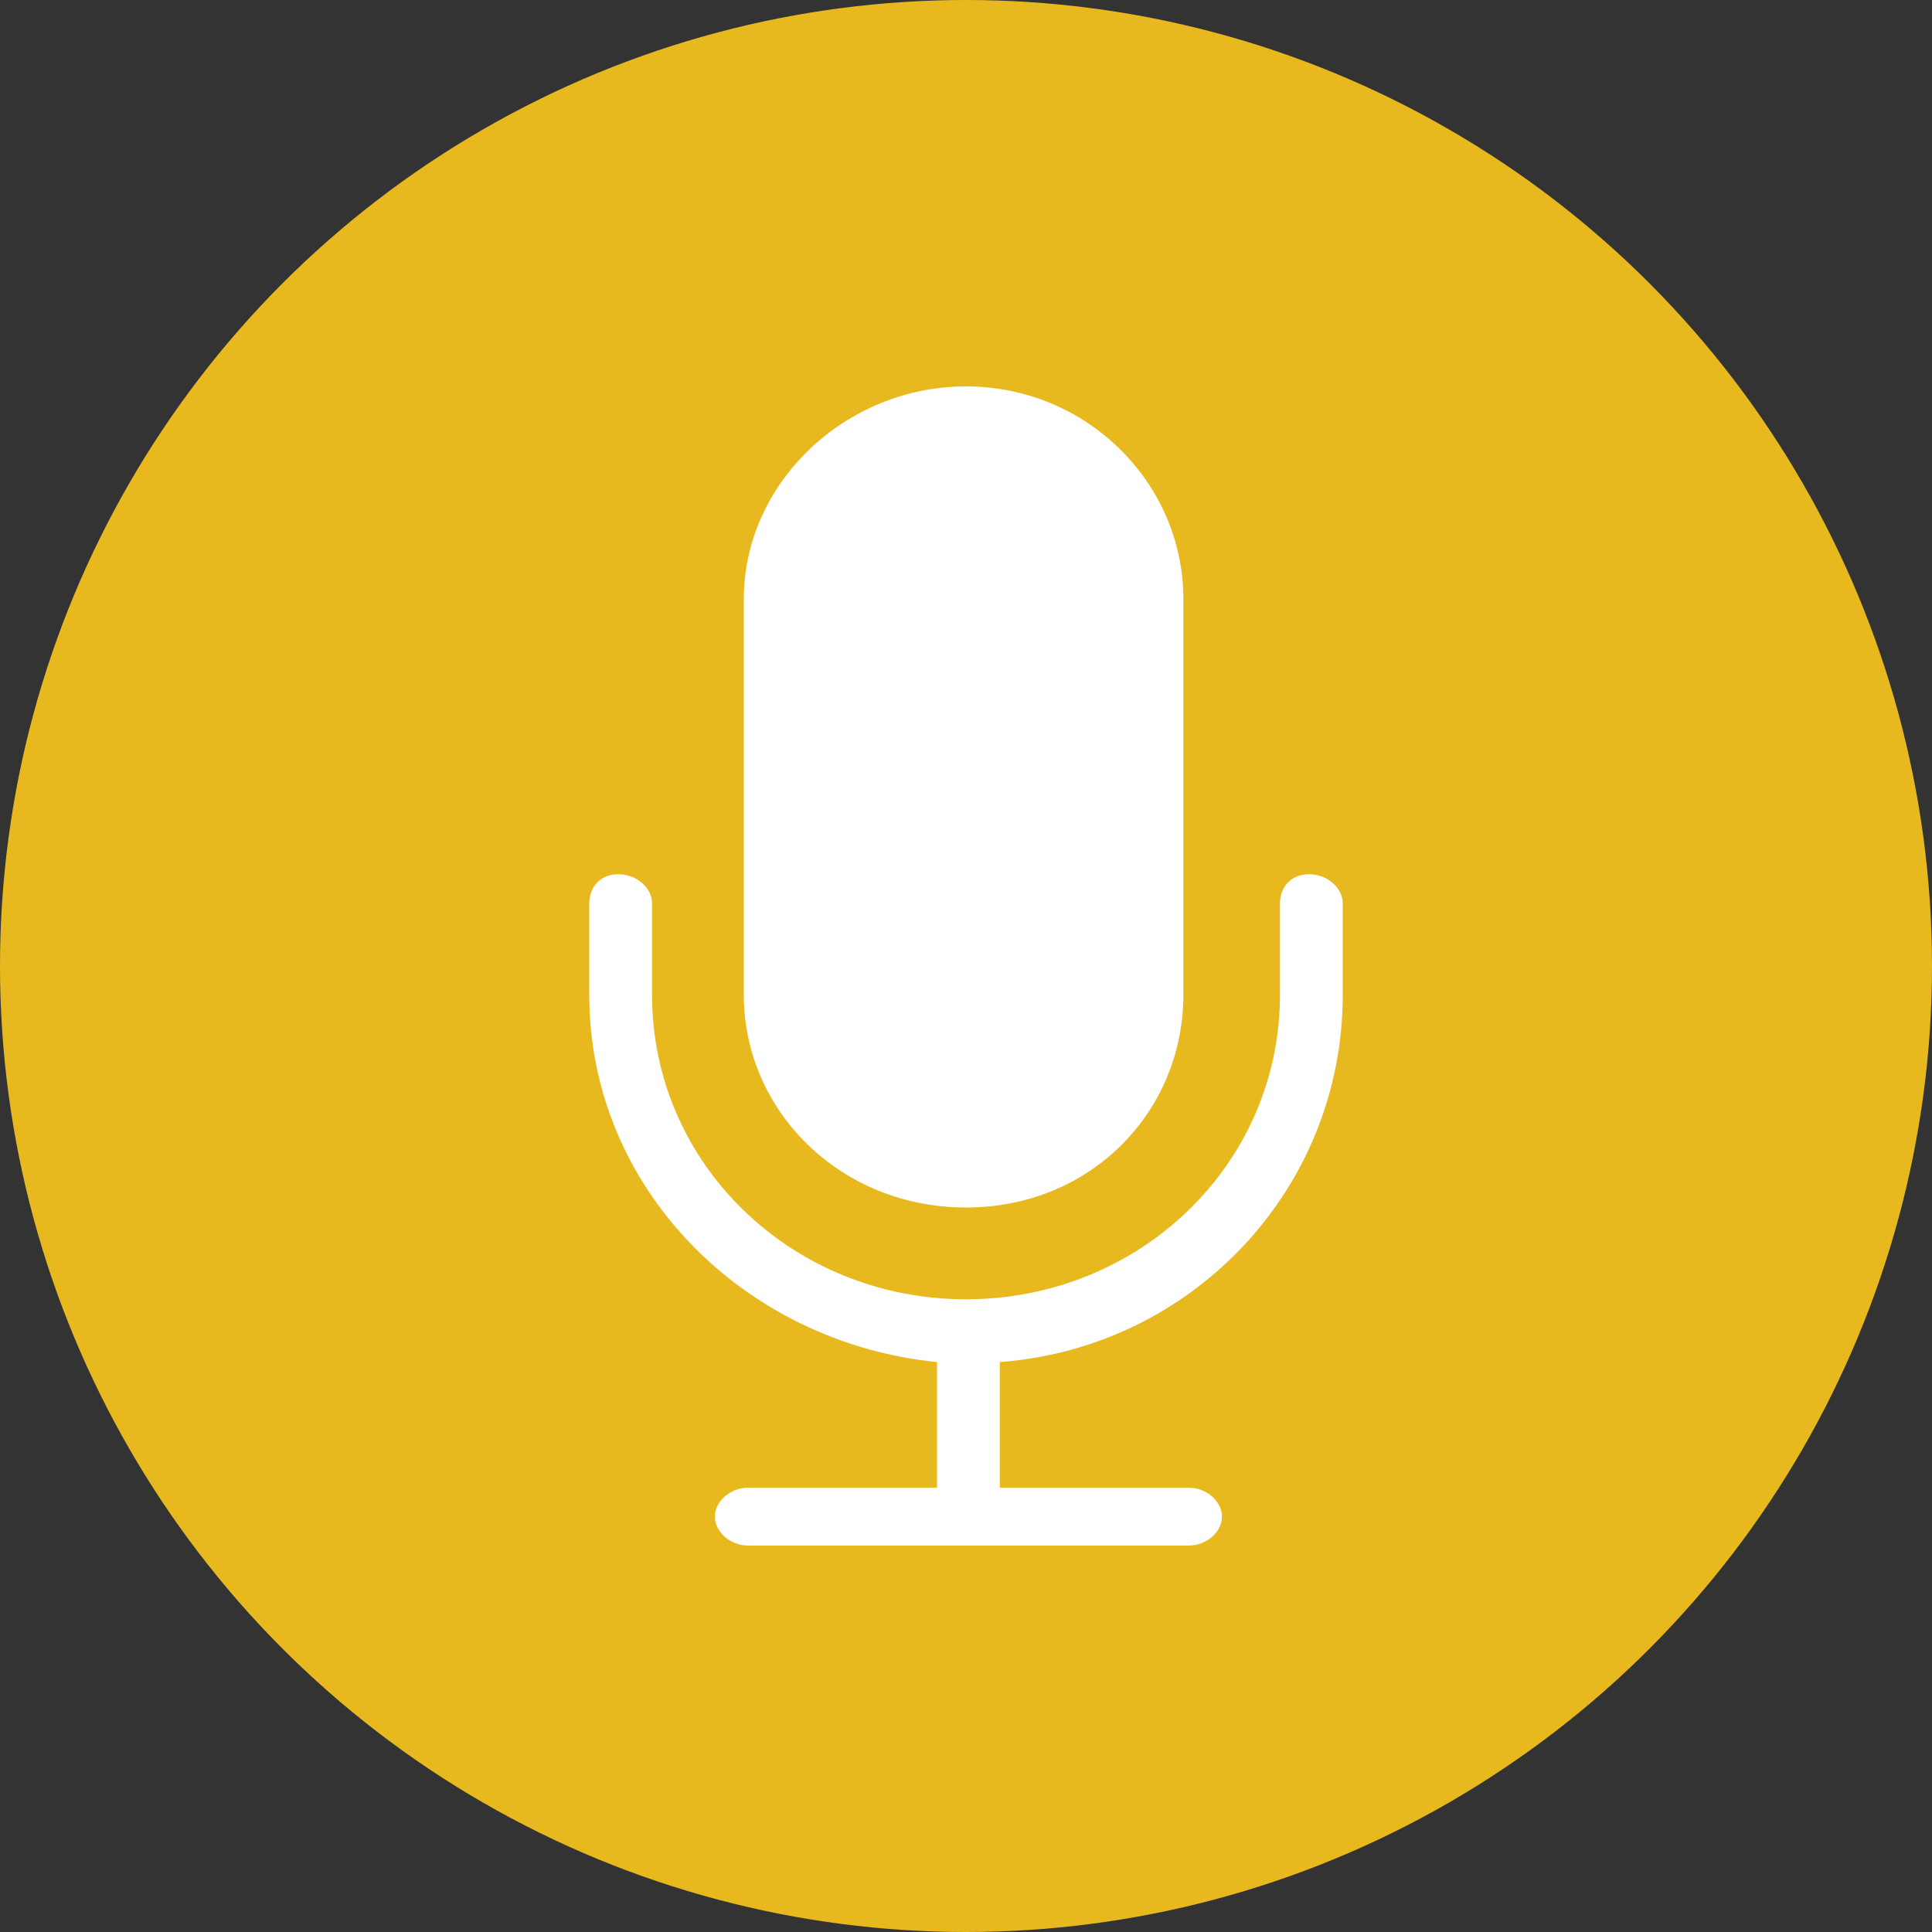 <?xml version="1.0" encoding="utf-8"?>
<!-- Generator: Adobe Illustrator 19.0.0, SVG Export Plug-In . SVG Version: 6.00 Build 0)  -->
<svg version="1.1" id="Layer_1" xmlns="http://www.w3.org/2000/svg" xmlns:xlink="http://www.w3.org/1999/xlink" x="0px" y="0px"
	 viewBox="0 0 40 40" style="enable-background:new 0 0 40 40;" xml:space="preserve">
<rect x="0" y="0" width="40" height="40" fill="#333333" stroke="none"/>
<style type="text/css">
	.st0{fill:#E8B91E;}
	.st1{fill:#FFFFFF;}
</style>
<circle id="XMLID_44_" class="st0" cx="20" cy="20" r="20"/>
<path id="XMLID_112_" class="st1" d="M20,8c-2.5,0-4.6,2-4.6,4.4v8.2c0,2.4,2,4.4,4.6,4.4s4.5-2,4.5-4.4v-8.2C24.5,10,22.5,8,20,8z
	 M27.1,18.1c-0.4,0-0.6,0.3-0.6,0.6v1.9c0,3.5-2.9,6.3-6.5,6.3s-6.5-2.8-6.5-6.3v-1.9c0-0.3-0.3-0.6-0.7-0.6s-0.6,0.3-0.6,0.6v1.9
	c0,4,3.2,7.2,7.2,7.6v2.6h-3.9c-0.4,0-0.7,0.3-0.7,0.6c0,0.3,0.3,0.6,0.7,0.6h9.1c0.4,0,0.7-0.3,0.7-0.6c0-0.3-0.3-0.6-0.7-0.6h-3.9
	v-2.6c4-0.3,7.1-3.6,7.1-7.6v-1.9C27.8,18.4,27.5,18.1,27.1,18.1z"/>
</svg>
